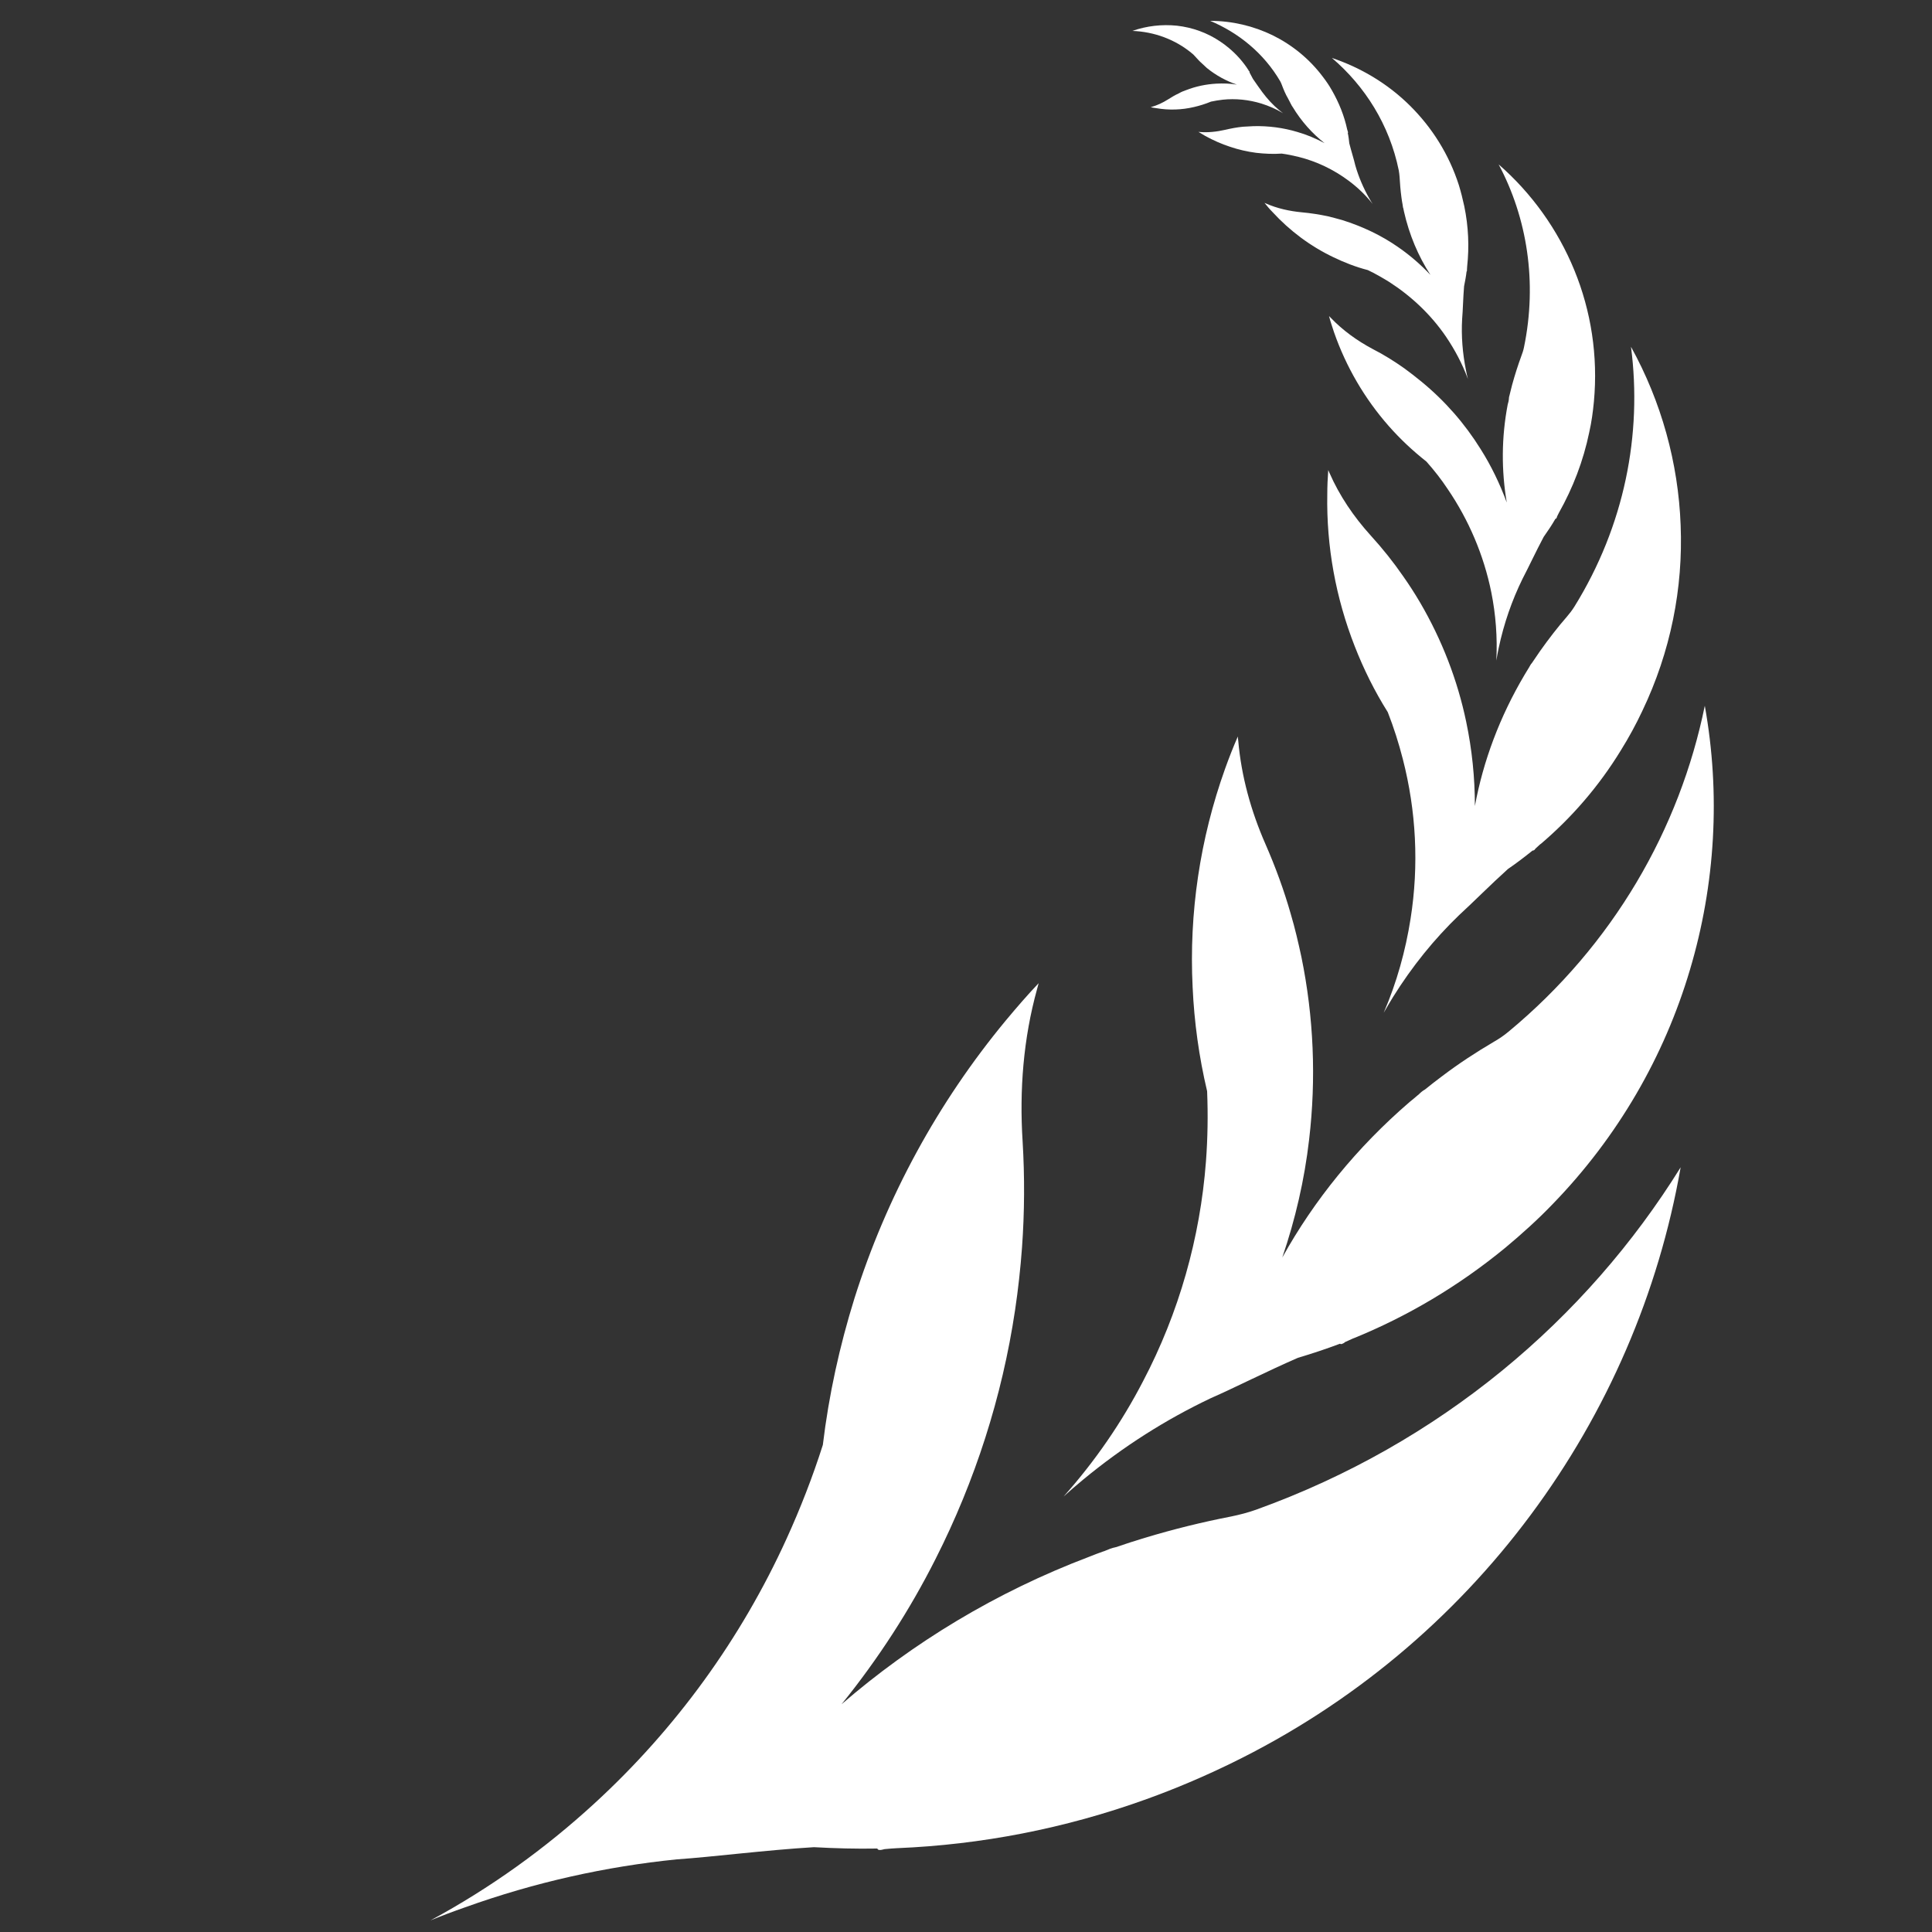 <?xml version="1.0" encoding="utf-8"?>
<!-- Generator: Adobe Illustrator 21.0.0, SVG Export Plug-In . SVG Version: 6.00 Build 0)  -->
<svg version="1.1" id="Layer_1" xmlns="http://www.w3.org/2000/svg" xmlns:xlink="http://www.w3.org/1999/xlink" x="0px" y="0px"
	 viewBox="0 0 1000 1000" style="enable-background:new 0 0 1000 1000;" xml:space="preserve">
<rect x="0" y="0" width="1000" height="1000" fill="#333333" stroke="none"/>
<style type="text/css">
	.st0{fill:#FFFFFF;}
</style>
<path class="st0" d="M650.2,781.4C650.1,781.4,650.1,781.4,650.2,781.4c-4.2,1.5-8.5,2.6-12.8,3.5c-15,2.9-30,6.6-44.9,11.1
	c-5,1.5-9.9,3.1-14.9,4.8c-2.1,0.4-4,1.2-5.9,2c-0.2,0.1-0.4,0.2-0.6,0.2c-2.5,0.9-5,1.8-7.4,2.8c-0.2-0.4-0.2-0.2,0,0
	c-48.3,18.3-91.3,44.5-128.1,76.3c18.9-23.4,35.3-48.7,48.7-75.3c20.4-40.3,34.4-83.8,41.1-128.7c1.6-10.7,2.8-21.6,3.6-32.5
	c1.3-18.2,1.4-36.5,0.3-54.9c-1.7-26.5,0.4-53.2,7.5-78.8c0.3-1,0.5-2,0.8-3c-5.9,6.2-11.5,12.7-17,19.3
	c-35.2,42.5-61.8,91.4-78.3,143.7c-7.7,24.7-13.3,50.1-16.4,76c-5.3,16.6-11.6,32.8-18.8,48.6c-23.4,51.4-57.1,98.2-99.7,137.2
	c-25.2,23.1-53.5,43.5-84.6,60.3c5.9-2.4,11.9-4.7,18-6.8c36.2-13,72.9-21.1,109.5-24.8c19-1.3,45.9-4.8,71-6.3
	c10.9,0.6,21.9,0.9,32.8,0.7c0.1,0.3,0.3,0.5,0.5,0.6c0.5,0.2,1.2,0.2,2,0c0.5-0.1,0.9-0.2,1.3-0.3c1.9-0.2,4.7-0.4,6.6-0.5l0.1,0
	l0,0c42.9-1.8,86.3-10,128.9-25.4c15-5.4,29.5-11.6,43.5-18.4c63.1-30.7,115.7-75.4,155.3-128.7c39.5-53.1,66.2-114.7,77.6-179.9
	C820.9,683.1,745.4,747.1,650.2,781.4z"/>
<path class="st0" d="M780.8,534C780.7,534,780.7,534,780.8,534c-2.4,2-4.9,3.7-7.7,5.3c-9.2,5.4-18.2,11.3-26.9,17.9
	c-2.9,2.2-5.8,4.4-8.6,6.7c-1.3,0.7-2.4,1.7-3.4,2.7c-0.1,0.1-0.2,0.2-0.4,0.3c-1.4,1.2-2.8,2.4-4.2,3.5c-0.3-0.2-0.1-0.1,0,0
	c-27.3,23.5-49.4,50.8-65.9,80.5c6.8-19.9,11.5-40.3,13.9-61.1c3.7-31.4,2.4-63.3-4-94.5c-1.6-7.4-3.3-14.8-5.5-22.2
	c-3.5-12.3-7.9-24.3-13.1-36.2c-7.5-17.1-12.5-35.1-14.1-53.6c-0.1-0.7-0.2-1.5-0.2-2.1c-2.4,5.5-4.6,11.1-6.6,16.7
	c-13,36.3-18.7,74.7-16.8,113c0.8,18,3.3,36.2,7.5,53.9c0.5,12.2,0.3,24.3-0.6,36.4c-3,39.4-13.9,78.2-32.6,113.8
	c-11,21.2-24.7,41.2-41.1,59.6c3.3-3,6.7-5.9,10.2-8.8c20.7-17.1,42.8-31.1,66-42.1c12.1-5.3,29-13.9,45.1-20.9
	c7.4-2.2,14.6-4.6,21.8-7.3c0.1,0.1,0.3,0.2,0.5,0.2c0.4,0,0.8-0.2,1.4-0.5c0.2-0.2,0.5-0.4,0.8-0.6c1.2-0.5,3-1.4,4.2-1.9l0.1,0
	l0,0c27.8-11.3,54.4-27,78.7-47c8.5-7.1,16.7-14.5,24.2-22.3c34.1-35.1,58-76.9,71.2-121.4c13.2-44.3,15.9-91.2,7.7-136.7
	C869.4,429,835.1,489,780.8,534z"/>
<path class="st0" d="M814.9,314L814.9,314c-1.2,1.9-2.5,3.6-3.8,5.1c-4.9,5.6-9.5,11.6-13.9,17.8c-1.5,2.1-2.8,4.2-4.3,6.3
	c-0.7,0.7-1.1,1.7-1.6,2.5c-0.1,0.1-0.1,0.1-0.2,0.3c-0.7,1.1-1.3,2.2-2,3.3c-0.2-0.1-0.1-0.1,0,0c-12.8,21.6-21.4,44.6-25.7,67.9
	c0-14.7-1.5-29.3-4.5-43.6c-4.5-21.6-12.6-42.5-23.9-61.8c-2.7-4.6-5.6-9.1-8.7-13.5c-5.1-7.4-10.7-14.4-16.8-21.1
	c-8.8-9.7-16.2-20.6-21.4-32.5c-0.2-0.5-0.4-0.9-0.6-1.4c-0.3,4.1-0.5,8.3-0.5,12.5c-0.5,27,4.4,53.7,14.2,78.7
	c4.6,11.8,10.3,23.3,17.1,34.1c3.1,7.9,5.7,16.1,7.8,24.3c6.9,26.8,8.4,54.9,4,82.7c-2.6,16.5-7.1,32.8-13.9,48.6
	c1.5-2.7,3.2-5.4,4.8-8.1c9.9-15.9,21.4-30.1,34.3-42.5c6.8-6.2,16.2-15.7,25.2-23.8c4.4-3,8.7-6.3,12.8-9.6c0.1,0.1,0.2,0.1,0.4,0
	c0.3-0.1,0.6-0.3,0.8-0.6c0.1-0.1,0.2-0.4,0.4-0.5c0.6-0.6,1.7-1.6,2.4-2.2l0.1,0l0,0c16-13.6,30.1-29.8,41.6-48.6
	c4.1-6.6,7.8-13.4,11-20.2c14.8-30.9,21.2-63.8,19.9-96.2c-1.2-32.3-10-64-25.7-92.4C850.1,224.8,840.8,272.2,814.9,314z"/>
<path class="st0" d="M788.8,179.8L788.8,179.8c-0.3,1.5-0.8,3-1.3,4.3c-1.8,4.9-3.4,9.9-4.8,15c-0.4,1.7-0.9,3.4-1.3,5.2
	c-0.2,0.7-0.4,1.4-0.4,2.1c0,0.1-0.1,0.1,0,0.2c-0.1,0.9-0.3,1.7-0.6,2.7c-0.2,0-0.1,0,0,0c-3.3,17.2-3.3,34.4-0.5,50.8
	c-3.6-9.7-8-18.9-13.5-27.6c-8.2-13.2-18.5-25-30.7-35c-2.9-2.4-5.9-4.7-8.9-6.9c-5.1-3.6-10.5-7-16.2-9.9
	c-8.1-4.3-15.6-9.7-21.9-16.3c-0.3-0.3-0.5-0.5-0.8-0.8c0.7,2.8,1.7,5.6,2.6,8.4c6.2,17.8,15.8,34.3,28.3,48.5
	c5.9,6.7,12.4,12.8,19.5,18.4c4,4.5,7.7,9.2,11,14.2c10.9,16,18.7,34.2,22.6,53.5c2.3,11.5,3.2,23.2,2.6,35.3
	c0.4-2.2,0.7-4.3,1.2-6.4c2.7-12.8,6.9-24.8,12.4-36c3-5.7,6.9-14.1,10.9-21.6c2.2-3.1,4.2-6.1,6.1-9.4c0.1,0.1,0.2,0,0.3-0.1
	c0.2-0.1,0.3-0.3,0.4-0.6c0.1-0.1,0.1-0.3,0.1-0.4c0.3-0.6,0.7-1.4,1-2l0,0l0,0c7.2-12.8,12.6-26.7,15.7-41.7
	c1.2-5.3,1.9-10.6,2.4-15.8c2.2-23.7-1.5-47-10.1-68c-8.6-21-22-39.8-39.2-54.8C790.4,112.7,795.8,146,788.8,179.8z"/>
<path class="st0" d="M724,88.2L724,88.2c0.2,1.1,0.3,2.1,0.4,3.1c0.2,3.6,0.5,7.3,1,11c0.1,1.2,0.4,2.4,0.6,3.7c0,0.5,0.2,1,0.2,1.4
	c0,0.1,0,0.1,0.1,0.2c0.1,0.6,0.3,1.2,0.4,1.9c-0.1,0-0.1,0,0,0c2.7,12,7.4,23.1,13.7,32.8c-5-5.3-10.4-10-16.3-14.1
	c-8.9-6.3-18.9-11-29.4-14.3c-2.5-0.7-5.1-1.4-7.6-2c-4.3-0.9-8.8-1.6-13.2-2c-6.4-0.6-12.8-2-18.7-4.6c-0.2-0.1-0.5-0.2-0.7-0.3
	c1.3,1.6,2.6,3.2,4.1,4.7c9,9.8,19.7,17.8,31.7,23.5c5.6,2.7,11.5,5,17.7,6.6c3.8,1.8,7.4,3.9,11,6.1c11.5,7.4,21.6,16.9,29.4,28.3
	c4.6,6.8,8.5,14.1,11.4,22c-0.4-1.5-0.7-2.9-1-4.5c-1.8-8.9-2.5-17.8-2-26.6c0.4-4.5,0.5-10.9,1-16.9c0.5-2.5,1-5.1,1.3-7.7
	c0.1,0,0.1,0,0.1-0.1c0.1-0.1,0.1-0.3,0.1-0.5c0-0.1,0-0.2,0-0.4c0-0.4,0.1-1.1,0.1-1.6l0,0l0,0c1.1-10.1,0.7-20.6-1.5-31.2
	c-0.8-3.7-1.7-7.3-2.8-10.9c-5.1-15.9-13.9-29.8-25.3-41.1c-11.3-11.2-25.2-19.6-40.4-24.7C706.5,44.6,719.2,64.6,724,88.2z"/>
<path class="st0" d="M662.6,42L662.6,42c0.3,0.6,0.7,1.3,0.9,2c0.9,2.4,1.9,4.8,3.2,7c0.4,0.8,0.8,1.5,1.2,2.3
	c0.1,0.3,0.3,0.6,0.5,0.9l0,0.1c0.2,0.4,0.5,0.8,0.7,1.1c-0.1,0,0,0,0,0c4.4,7.3,10.1,13.7,16.5,18.7c-4.5-2.4-9.2-4.4-14.1-5.8
	c-7.3-2.2-15.1-3.2-22.7-3c-1.8,0.1-3.7,0.2-5.5,0.3c-3.1,0.3-6.2,0.9-9.2,1.6c-4.4,1-8.9,1.5-13.4,1.1c-0.2,0-0.4,0-0.5-0.1
	c1.3,0.8,2.5,1.5,3.7,2.2c8.2,4.5,17.1,7.5,26.3,8.7c4.4,0.5,8.8,0.7,13.2,0.4c3,0.4,5.9,1,8.7,1.7c9.3,2.3,18.1,6.5,25.9,12.3
	c4.6,3.4,8.9,7.5,12.5,12.1c-0.6-0.8-1.1-1.8-1.7-2.8c-3.2-5.6-5.6-11.3-7.3-17.2c-0.7-3.1-2.1-7.4-3.1-11.4
	c-0.2-1.8-0.4-3.6-0.8-5.4c0.1,0,0.1,0,0.1-0.1c0.1-0.1,0-0.2,0-0.4c0-0.1-0.1-0.2-0.1-0.3c-0.1-0.3-0.2-0.8-0.3-1l0,0l0,0
	c-1.5-7-4.2-13.8-8-20.4c-1.3-2.3-2.8-4.5-4.4-6.6c-7-9.4-16-16.7-26.1-21.7c-10.1-4.9-21.1-7.5-32.4-7.5
	C641.1,17,654.1,27.5,662.6,42z"/>
<path class="st0" d="M617.3,27.9L617.3,27.9c0.4,0.3,0.7,0.7,1.1,1.1c1.2,1.3,2.4,2.7,3.8,3.9c0.4,0.4,0.9,0.8,1.3,1.2
	c0.2,0.2,0.3,0.4,0.6,0.5c0,0,0,0,0,0.1c0.3,0.2,0.4,0.4,0.7,0.6c-0.1,0,0,0,0,0c4.7,3.8,9.9,6.6,15.4,8.5
	c-3.5-0.6-7.1-0.7-10.7-0.5c-5.3,0.3-10.6,1.4-15.7,3.4c-1.2,0.4-2.4,0.9-3.6,1.6c-2,0.9-3.8,2-5.7,3.2c-2.7,1.7-5.5,3-8.6,3.9
	c-0.1,0-0.3,0.1-0.3,0.1c1,0.2,2,0.4,3,0.5c6.4,1.1,13,0.9,19.4-0.6c3-0.7,5.9-1.6,8.8-2.8c2-0.4,4.1-0.8,6.1-1c6.6-0.7,13.5,0,20,2
	c3.8,1.2,7.6,2.8,11.2,5c-0.6-0.5-1.2-0.9-1.8-1.4c-3.5-2.9-6.4-6.1-9-9.6c-1.3-1.8-3.1-4.3-4.8-6.8c-0.6-1.1-1.2-2.3-1.8-3.4
	c0,0,0.1,0,0.1-0.1c0-0.1-0.1-0.2-0.1-0.3c0-0.1,0-0.1-0.1-0.1c-0.1-0.1-0.4-0.4-0.4-0.6l0,0l0,0c-2.7-4.2-6.1-8.1-10.2-11.5
	c-1.4-1.2-2.9-2.3-4.4-3.3c-6.8-4.6-14.5-7.3-22.4-8.2c-7.8-0.8-15.7,0.1-23.1,2.7C597.2,16.4,608.3,20.3,617.3,27.9z"/>
</svg>
